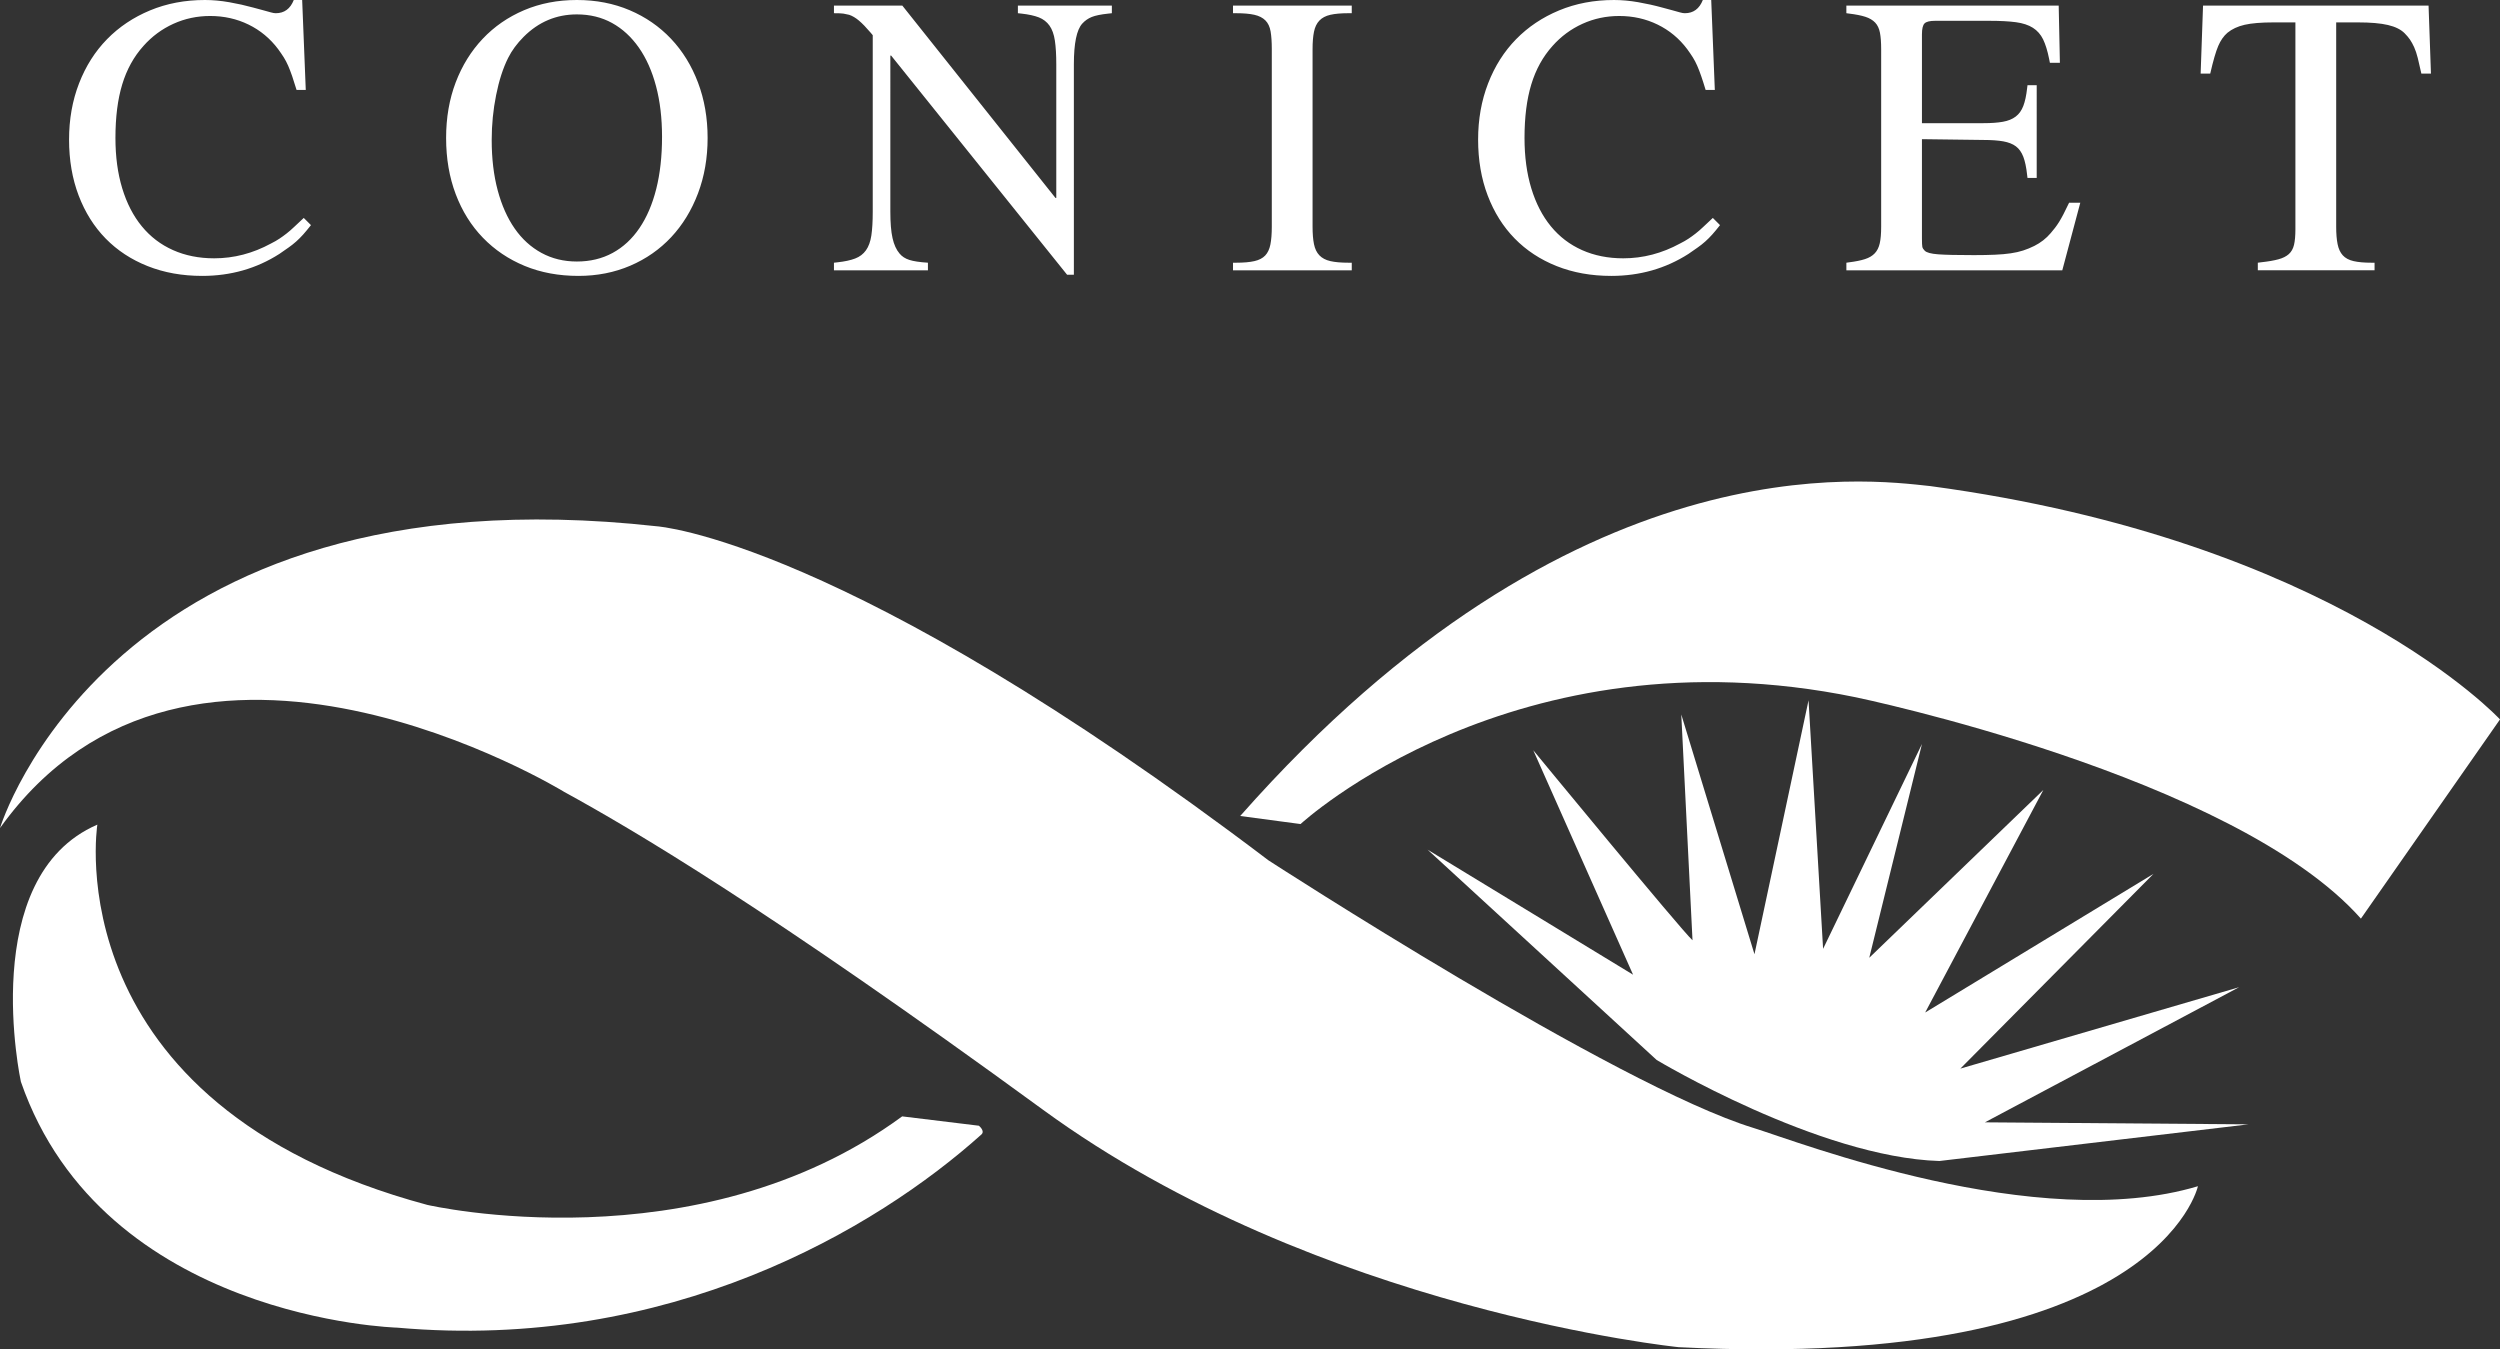 <?xml version="1.0" encoding="UTF-8" standalone="no"?>
<svg
   xmlns:dc="http://purl.org/dc/elements/1.1/"
   xmlns:cc="http://creativecommons.org/ns#"
   xmlns:rdf="http://www.w3.org/1999/02/22-rdf-syntax-ns#"
   xmlns:svg="http://www.w3.org/2000/svg"
   xmlns="http://www.w3.org/2000/svg"
   xmlns:xlink="http://www.w3.org/1999/xlink"
   xmlns:sodipodi="http://sodipodi.sourceforge.net/DTD/sodipodi-0.dtd"
   xmlns:inkscape="http://www.inkscape.org/namespaces/inkscape"
   inkscape:version="1.0 (4035a4fb49, 2020-05-01)"
   sodipodi:docname="conicet.svg"
   xml:space="preserve"
   enable-background="new 0 0 980 696"
   viewBox="0 0 976.016 526.8"
   height="526.8"
   width="976.016"
   y="0px"
   x="0px"
   id="Capa_1"
   version="1.1"><rect x="0" y="0" width="976.016" height="526.8" fill="#333333" stroke="none"/><defs
   id="defs37">
	<defs
   id="defs3">
		<rect
   id="SVGID_1_"
   x="3.984"
   y="3.022"
   width="976.016"
   height="692.978" />
	</defs>
	<clipPath
   id="SVGID_2_">
		<use
   height="100%"
   width="100%"
   y="0"
   x="0"
   style="overflow:visible"
   xlink:href="#SVGID_1_"
   overflow="visible"
   id="use5" />
	</clipPath>
	
	
	
	
	
	
</defs><sodipodi:namedview
   inkscape:document-rotation="0"
   inkscape:current-layer="Capa_1"
   inkscape:window-maximized="1"
   inkscape:window-y="46"
   inkscape:window-x="0"
   inkscape:cy="177.69487"
   inkscape:cx="-253.87801"
   inkscape:zoom="0.47953219"
   fit-margin-bottom="0"
   fit-margin-right="0"
   fit-margin-left="0"
   fit-margin-top="0"
   showgrid="false"
   id="namedview35"
   inkscape:window-height="1034"
   inkscape:window-width="1920"
   inkscape:pageshadow="2"
   inkscape:pageopacity="1"
   guidetolerance="10"
   gridtolerance="10"
   objecttolerance="10"
   borderopacity="1"
   bordercolor="#666666"
   pagecolor="#696969" />






<g
   style="fill:#ffffff;fill-opacity:1"
   id="g874"><path
     style="fill:#ffffff;fill-opacity:1"
     inkscape:connector-curvature="0"
     id="path8"
     d="m 931.027,108.552 v -2.965 h -1.245 c -2.81,0 -5.129,-0.207 -6.947,-0.625 -1.819,-0.414 -3.229,-1.172 -4.216,-2.263 -0.99,-1.09 -1.663,-2.547 -2.025,-4.37 -0.37,-1.819 -0.551,-4.082 -0.551,-6.792 v -79.77 h 8.43 c 4.999,0 8.926,0.34 11.783,1.017 2.865,0.677 5.025,1.741 6.481,3.198 0.836,0.832 1.534,1.668 2.112,2.5 0.568,0.832 1.111,1.819 1.633,2.965 0.521,1.146 0.987,2.551 1.409,4.215 0.414,1.668 0.88,3.698 1.405,6.089 h 3.745 l -0.935,-26.54 h -88.045 l -0.936,26.54 h 3.745 c 1.142,-4.995 2.185,-8.589 3.12,-10.774 0.935,-2.185 2.133,-3.9 3.59,-5.15 1.768,-1.457 4.008,-2.496 6.715,-3.125 2.707,-0.621 6.499,-0.935 11.396,-0.935 h 8.43 v 78.05 2.655 c 0,2.603 -0.186,4.659 -0.548,6.167 -0.366,1.513 -1.038,2.707 -2.029,3.59 -0.991,0.888 -2.336,1.56 -4.056,2.03 -1.72,0.47 -3.978,0.862 -6.792,1.168 l -1.25,0.159 v 2.965 h 45.581 z M 816.141,82.172 h -4.369 c -0.836,1.771 -1.564,3.254 -2.189,4.448 -0.621,1.198 -1.198,2.211 -1.716,3.047 -0.525,0.832 -1.043,1.586 -1.56,2.263 -0.526,0.676 -1.095,1.375 -1.716,2.103 -1.775,2.086 -3.904,3.75 -6.404,5 -1.456,0.728 -2.913,1.327 -4.37,1.792 -1.461,0.47 -3.072,0.836 -4.844,1.09 -1.768,0.268 -3.818,0.448 -6.164,0.547 -2.335,0.108 -5.067,0.16 -8.196,0.16 -6.552,0 -11.214,-0.104 -13.973,-0.314 -2.759,-0.207 -4.499,-0.672 -5.224,-1.405 -0.525,-0.517 -0.836,-1.013 -0.939,-1.482 -0.103,-0.469 -0.155,-1.586 -0.155,-3.357 V 57.352 l 24.04,0.311 c 3.125,0 5.697,0.186 7.728,0.547 2.03,0.366 3.668,1.013 4.917,1.948 1.25,0.939 2.207,2.292 2.889,4.06 0.676,1.771 1.172,4.116 1.482,7.025 l 0.154,1.25 h 3.595 V 36.277 h -3.595 l -0.154,1.25 c -0.311,2.806 -0.807,5.098 -1.482,6.866 -0.682,1.771 -1.664,3.15 -2.966,4.137 -1.306,0.991 -2.965,1.668 -4.995,2.03 -2.029,0.366 -4.555,0.547 -7.572,0.547 h -24.04 v -34.66 c 0,-2.181 0.336,-3.611 1.018,-4.288 0.672,-0.677 2.051,-1.013 4.133,-1.013 h 21.075 c 4.267,0 7.753,0.181 10.459,0.543 2.707,0.366 4.922,1.095 6.638,2.185 1.716,1.09 3.043,2.603 3.982,4.525 0.931,1.931 1.715,4.452 2.336,7.572 l 0.314,1.564 h 3.9 L 807.712,5.21 h -82.895 v 2.969 l 1.095,0.151 c 2.599,0.314 4.706,0.729 6.322,1.25 1.612,0.521 2.884,1.275 3.823,2.263 0.939,0.991 1.561,2.318 1.875,3.982 0.314,1.663 0.469,3.801 0.469,6.4 v 69.31 c 0,2.711 -0.181,4.866 -0.551,6.478 -0.362,1.616 -1.014,2.918 -1.948,3.9 -0.936,0.996 -2.211,1.75 -3.827,2.267 -1.611,0.521 -3.668,0.939 -6.163,1.246 l -1.095,0.159 v 2.965 h 84.295 z M 673.461,38.147 672.056,3.022 h -3.279 c -1.349,3.439 -3.694,5.159 -7.021,5.159 -0.526,0 -1.146,-0.107 -1.879,-0.314 -0.725,-0.207 -1.664,-0.47 -2.802,-0.78 l -4.064,-1.095 c -3.017,-0.832 -6.167,-1.535 -9.442,-2.108 -3.28,-0.569 -6.426,-0.862 -9.447,-0.862 -7.805,0 -14.959,1.357 -21.463,4.064 -6.508,2.702 -12.098,6.452 -16.782,11.24 -4.681,4.788 -8.327,10.533 -10.926,17.244 -2.603,6.714 -3.904,14.028 -3.904,21.937 0,8.012 1.245,15.3 3.745,21.855 2.5,6.555 6.012,12.153 10.542,16.782 4.525,4.629 9.99,8.223 16.386,10.766 6.404,2.552 13.507,3.827 21.308,3.827 11.137,0 21.179,-2.857 30.134,-8.585 1.35,-0.939 2.552,-1.767 3.59,-2.496 1.039,-0.728 2.026,-1.508 2.966,-2.344 0.935,-0.832 1.845,-1.741 2.732,-2.732 0.884,-0.987 1.896,-2.211 3.038,-3.668 l -2.806,-2.81 c -1.461,1.357 -2.711,2.525 -3.745,3.512 -1.043,0.991 -2.029,1.849 -2.965,2.573 -0.939,0.733 -1.879,1.41 -2.811,2.03 -0.939,0.629 -2.034,1.25 -3.283,1.875 -7.077,3.849 -14.465,5.78 -22.166,5.78 -5.93,0 -11.287,-1.069 -16.08,-3.207 -4.783,-2.129 -8.844,-5.228 -12.171,-9.284 -3.335,-4.06 -5.878,-9.003 -7.649,-14.834 -1.771,-5.823 -2.65,-12.382 -2.65,-19.666 0,-8.119 0.879,-15.088 2.65,-20.915 1.771,-5.831 4.529,-10.822 8.274,-14.99 3.327,-3.745 7.228,-6.633 11.71,-8.663 4.469,-2.03 9.258,-3.047 14.36,-3.047 5.409,0 10.399,1.125 14.98,3.361 4.581,2.236 8.435,5.435 11.555,9.598 0.832,1.146 1.564,2.211 2.186,3.198 0.625,0.996 1.193,2.086 1.715,3.28 0.521,1.198 1.043,2.551 1.561,4.06 0.525,1.508 1.095,3.306 1.72,5.383 h 3.588 z m -188.104,70.405 h 46.362 v -2.965 h -1.249 c -2.914,0 -5.284,-0.207 -7.104,-0.625 -1.818,-0.414 -3.249,-1.172 -4.292,-2.263 -1.043,-1.091 -1.741,-2.547 -2.104,-4.37 -0.37,-1.819 -0.552,-4.082 -0.552,-6.792 v -69.31 c 0,-2.707 0.182,-4.969 0.552,-6.792 0.362,-1.818 1.061,-3.275 2.104,-4.37 1.043,-1.095 2.474,-1.845 4.292,-2.263 1.819,-0.414 4.189,-0.621 7.104,-0.621 h 1.249 V 5.212 h -46.362 v 2.969 h 1.25 c 2.911,0 5.277,0.207 7.1,0.621 1.823,0.418 3.25,1.146 4.293,2.186 1.039,1.038 1.716,2.474 2.034,4.292 0.311,1.823 0.466,4.138 0.466,6.948 v 69.31 c 0,2.81 -0.186,5.129 -0.548,6.947 -0.366,1.823 -1.043,3.25 -2.029,4.293 -0.991,1.043 -2.393,1.771 -4.216,2.185 -1.822,0.418 -4.188,0.625 -7.1,0.625 h -1.25 z M 438.062,5.212 h -36.688 v 2.969 l 1.407,0.151 c 2.806,0.314 5.071,0.811 6.788,1.482 1.715,0.681 3.097,1.746 4.14,3.203 1.037,1.461 1.739,3.409 2.105,5.857 0.366,2.443 0.547,5.538 0.547,9.283 v 52.14 h -0.315 L 356.262,5.212 h -26.695 v 2.969 c 1.77,0 2.991,0.052 3.67,0.151 0.677,0.108 1.427,0.263 2.261,0.47 1.25,0.418 2.523,1.168 3.827,2.263 1.301,1.095 2.831,2.681 4.607,4.763 l 0.776,0.935 v 68.845 c 0,3.853 -0.181,6.969 -0.543,9.361 -0.366,2.4 -1.067,4.323 -2.11,5.779 -1.041,1.461 -2.444,2.526 -4.213,3.198 -1.771,0.681 -4.062,1.176 -6.868,1.482 l -1.407,0.159 v 2.965 h 36.688 v -2.965 c -3.228,-0.207 -5.65,-0.573 -7.26,-1.094 -1.616,-0.521 -2.888,-1.349 -3.827,-2.496 -1.25,-1.457 -2.157,-3.461 -2.732,-6.012 -0.573,-2.547 -0.855,-6.012 -0.855,-10.378 V 24.722 h 0.308 l 68.687,85.55 h 2.653 V 28.157 c 0,-8.219 1.095,-13.524 3.279,-15.92 1.041,-1.146 2.265,-2 3.668,-2.573 1.407,-0.578 3.566,-1.018 6.478,-1.332 l 1.409,-0.151 V 5.212 Z M 250.036,106.759 c 6.191,-2.655 11.522,-6.374 16.002,-11.162 4.469,-4.789 7.956,-10.486 10.453,-17.093 2.498,-6.611 3.748,-13.817 3.748,-21.623 0,-7.805 -1.25,-15.011 -3.748,-21.618 -2.498,-6.611 -6.006,-12.309 -10.533,-17.097 -4.529,-4.784 -9.912,-8.503 -16.157,-11.162 -6.245,-2.65 -13.113,-3.982 -20.605,-3.982 -7.495,0 -14.36,1.332 -20.605,3.982 -6.245,2.659 -11.63,6.378 -16.157,11.162 -4.528,4.788 -8.04,10.46 -10.54,17.015 -2.498,6.56 -3.746,13.792 -3.746,21.7 0,8.017 1.248,15.326 3.746,21.933 2.5,6.611 6.033,12.279 10.615,17.016 4.582,4.736 10.018,8.404 16.315,11.007 6.294,2.599 13.293,3.9 20.995,3.9 7.285,0 14.023,-1.327 20.217,-3.978 m -34.658,-4.999 c -4.109,-2.237 -7.596,-5.409 -10.46,-9.521 -2.86,-4.112 -5.07,-9.081 -6.633,-14.908 -1.562,-5.827 -2.34,-12.386 -2.34,-19.67 0,-5.935 0.569,-11.757 1.718,-17.48 1.142,-5.728 2.704,-10.563 4.683,-14.52 1.457,-2.914 3.486,-5.672 6.085,-8.271 5.829,-5.832 12.751,-8.745 20.765,-8.745 5.097,0 9.678,1.117 13.738,3.354 4.056,2.241 7.542,5.443 10.456,9.606 2.914,4.159 5.154,9.18 6.712,15.059 1.563,5.878 2.345,12.464 2.345,19.751 0,7.594 -0.756,14.386 -2.265,20.373 -1.51,5.982 -3.693,11.081 -6.557,15.295 -2.862,4.215 -6.346,7.439 -10.456,9.676 -4.114,2.241 -8.771,3.361 -13.973,3.361 -5.103,0.002 -9.706,-1.119 -13.818,-3.36 M 123.357,38.147 121.952,3.022 h -3.278 c -1.355,3.439 -3.693,5.159 -7.027,5.159 -0.52,0 -1.146,-0.107 -1.871,-0.314 -0.732,-0.207 -1.668,-0.47 -2.812,-0.78 l -4.06,-1.095 C 99.885,5.16 96.739,4.457 93.462,3.884 90.182,3.315 87.036,3.022 84.017,3.022 c -7.803,0 -14.961,1.357 -21.463,4.064 -6.503,2.702 -12.1,6.452 -16.782,11.24 -4.682,4.788 -8.328,10.534 -10.927,17.244 -2.603,6.714 -3.9,14.028 -3.9,21.937 0,8.012 1.248,15.3 3.746,21.855 2.5,6.555 6.012,12.153 10.535,16.782 4.527,4.629 9.992,8.223 16.39,10.766 6.404,2.552 13.505,3.827 21.312,3.827 11.134,0 21.174,-2.857 30.125,-8.585 1.354,-0.939 2.549,-1.767 3.592,-2.496 1.037,-0.728 2.03,-1.508 2.965,-2.344 0.935,-0.832 1.845,-1.741 2.732,-2.732 0.881,-0.987 1.896,-2.211 3.045,-3.668 l -2.813,-2.81 c -1.457,1.357 -2.704,2.525 -3.747,3.512 -1.041,0.991 -2.03,1.849 -2.965,2.573 -0.935,0.733 -1.871,1.41 -2.81,2.03 -0.938,0.629 -2.025,1.25 -3.275,1.875 -7.079,3.849 -14.466,5.78 -22.167,5.78 -5.932,0 -11.294,-1.069 -16.078,-3.207 -4.788,-2.129 -8.848,-5.228 -12.175,-9.284 -3.333,-4.06 -5.883,-9.003 -7.654,-14.834 -1.769,-5.823 -2.65,-12.382 -2.65,-19.666 0,-8.119 0.881,-15.088 2.65,-20.915 1.771,-5.831 4.53,-10.822 8.275,-14.99 3.329,-3.745 7.234,-6.633 11.71,-8.663 4.474,-2.03 9.257,-3.047 14.36,-3.047 5.411,0 10.406,1.125 14.987,3.361 4.577,2.237 8.43,5.435 11.55,9.598 0.834,1.146 1.563,2.211 2.188,3.198 0.623,0.996 1.191,2.086 1.717,3.28 0.517,1.198 1.037,2.551 1.558,4.06 0.521,1.508 1.095,3.306 1.718,5.383 h 3.591 z"
     clip-path="url(#SVGID_2_)"
     transform="translate(-3.984,-3.022)" /><path
     style="fill:#ffffff;fill-opacity:1"
     inkscape:connector-curvature="0"
     id="path12"
     d="m 3.984,326.31 c 0,0 42.717,-141.392 256.377,-117.83 0,0 73.053,4.715 238.797,130.397 0,0 135.634,87.98 189.309,104.474 17.579,5.404 110.762,41.633 173.599,22.777 0,0 -15.709,72.271 -202.664,62.846 0,0 -140.604,-14.141 -248.221,-92.691 C 303.563,357.733 251.125,326.918 224.226,312.17 224.227,312.169 78.122,222.62 3.984,326.31"
     clip-path="url(#SVGID_2_)"
     transform="translate(-3.984,-3.022)" /><path
     style="fill:#ffffff;fill-opacity:1"
     inkscape:connector-curvature="0"
     id="path14"
     d="m 41.988,324.965 c 0,0 -17.282,109.188 128.827,148.46 0,0 105.256,24.354 185.382,-34.561 l 29.936,3.646 c 0,0 2.549,2.029 0.996,3.426 -41.144,36.918 -122.052,84.834 -228.096,75.409 0,0 -114.688,-3.143 -146.896,-96.015 0,0.001 -17.341,-79.941 29.851,-100.365"
     clip-path="url(#SVGID_2_)"
     transform="translate(-3.984,-3.022)" /><path
     sodipodi:nodetypes="ccccccc"
     style="fill:#ffffff;fill-opacity:1"
     inkscape:connector-curvature="0"
     id="path16"
     d="m 488.163,321.595 23.568,3.142 c 0,0 83.265,-76.978 216.8,-49.485 0,0 147.68,30.634 197.165,86.407 L 980,283.888 c 0,0 -64.518,-69.858 -222.403,-91.092 -24.046,-2.534 -139.034,-18.877 -269.434,128.799"
     clip-path="url(#SVGID_2_)"
     transform="translate(-3.984,-3.022)" /><path
     style="fill:#ffffff;fill-opacity:1"
     inkscape:connector-curvature="0"
     id="path18"
     d="m 650.748,416.841 c 0,0 63.281,38.004 110.392,39.443 l 120.675,-14.313 -102.923,-0.784 99.276,-52.765 -108.853,31.793 75.408,-76.038 -89.14,54.136 46.133,-86.881 -67.962,65.509 20.575,-83.464 -38.599,79.977 -5.681,-97.035 -21.109,99.147 -28.574,-93.605 4.384,88.153 c -4.59,-4.185 -62.178,-74.202 -62.178,-74.202 l 38.974,87.64 -80.235,-48.821 z"
     clip-path="url(#SVGID_2_)"
     transform="translate(-3.984,-3.022)" /><g
     style="fill:#ffffff;fill-opacity:1"
     id="g22"
     transform="translate(-3.984,-3.022)">
</g><g
     style="fill:#ffffff;fill-opacity:1"
     id="g24"
     transform="translate(-3.984,-3.022)">
</g><g
     style="fill:#ffffff;fill-opacity:1"
     id="g26"
     transform="translate(-3.984,-3.022)">
</g><g
     style="fill:#ffffff;fill-opacity:1"
     id="g28"
     transform="translate(-3.984,-3.022)">
</g><g
     style="fill:#ffffff;fill-opacity:1"
     id="g30"
     transform="translate(-3.984,-3.022)">
</g><g
     style="fill:#ffffff;fill-opacity:1"
     id="g32"
     transform="translate(-3.984,-3.022)">
</g></g>
</svg>
